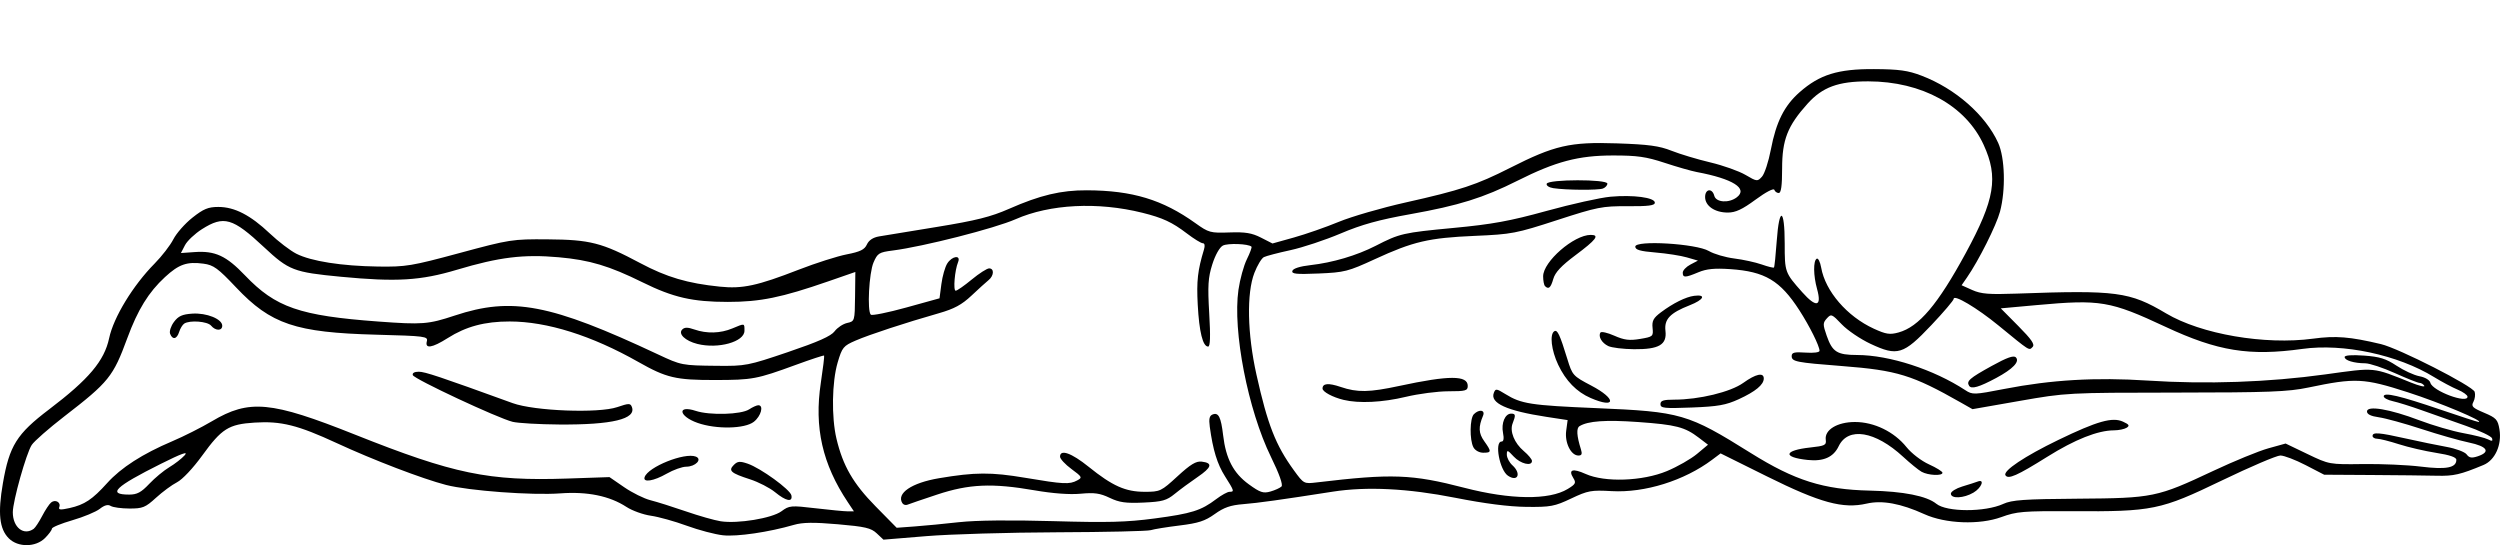 <?xml version="1.0" encoding="UTF-8" standalone="no"?>
<!-- Created with Inkscape (http://www.inkscape.org/) -->

<svg
   xmlns:dc="http://purl.org/dc/elements/1.1/"
   xmlns:cc="http://creativecommons.org/ns#"
   xmlns:rdf="http://www.w3.org/1999/02/22-rdf-syntax-ns#"
   xmlns:svg="http://www.w3.org/2000/svg"
   xmlns="http://www.w3.org/2000/svg"
   xmlns:xlink="http://www.w3.org/1999/xlink"
   xmlns:sodipodi="http://sodipodi.sourceforge.net/DTD/sodipodi-0.dtd"
   xmlns:inkscape="http://www.inkscape.org/namespaces/inkscape"
   width="301.544"
   height="65.753"
   id="svg2"
   version="1.1"
   inkscape:version="0.48.3.1 r9886"
   sodipodi:docname="Supermans-1.svg"
   inkscape:export-filename="/home/christian/Dokumente/Website/opentraining/cc_exercises/Supermans-2.png"
   inkscape:export-xdpi="214.32458"
   inkscape:export-ydpi="214.32458">
  <defs
     id="defs4">
    <radialGradient
       gradientUnits="userSpaceOnUse"
       gradientTransform="matrix(1,0,0,0.918,-19.286,-7.911)"
       r="209.566"
       fy="287.501"
       fx="398.111"
       cy="287.501"
       cx="398.111"
       id="radialGradient5255"
       xlink:href="#linearGradient5249"
       inkscape:collect="always" />
    <linearGradient
       id="linearGradient5249"
       inkscape:collect="always">
      <stop
         id="stop5251"
         offset="0"
         style="stop-color:#e3e3e3;stop-opacity:1;" />
      <stop
         id="stop5253"
         offset="1"
         style="stop-color:#e3e3e3;stop-opacity:0;" />
    </linearGradient>
    <linearGradient
       inkscape:collect="always"
       id="linearGradient5249-1">
      <stop
         style="stop-color:#e3e3e3;stop-opacity:1;"
         offset="0"
         id="stop5251-3" />
      <stop
         style="stop-color:#e3e3e3;stop-opacity:0;"
         offset="1"
         id="stop5253-6" />
    </linearGradient>
    <radialGradient
       inkscape:collect="always"
       xlink:href="#linearGradient5249-1"
       id="radialGradient5255-4"
       cx="398.111"
       cy="287.501"
       fx="398.111"
       fy="287.501"
       r="209.566"
       gradientTransform="matrix(1,0,0,0.918,-19.286,-7.911)"
       gradientUnits="userSpaceOnUse" />
  </defs>
  <sodipodi:namedview
     id="base"
     pagecolor="#fffff0"
     bordercolor="#666666"
     borderopacity="1.0"
     inkscape:pageopacity="0.0"
     inkscape:pageshadow="2"
     inkscape:zoom="2.8"
     inkscape:cx="245.54603"
     inkscape:cy="5.2724066"
     inkscape:document-units="px"
     inkscape:current-layer="layer1"
     showgrid="false"
     showguides="true"
     inkscape:guide-bbox="true"
     fit-margin-top="0"
     fit-margin-left="0"
     fit-margin-right="0"
     fit-margin-bottom="0"
     inkscape:window-width="1615"
     inkscape:window-height="1026"
     inkscape:window-x="65"
     inkscape:window-y="24"
     inkscape:window-maximized="1">
    <sodipodi:guide
       orientation="-0.707,0.707"
       position="-1727.006,517.278"
       id="guide2985" />
  </sodipodi:namedview>
  <g
     inkscape:label="Ebene 1"
     inkscape:groupmode="layer"
     id="layer1"
     transform="translate(-298.435,-478.173)">
    <path
       style="fill:#000000"
       d="m 299.495,543.105 c -1.135,-1.135 -1.337,-3.02 -0.711,-6.645 0.782,-4.53 1.668,-5.947 5.567,-8.903 4.793,-3.634 6.666,-5.854 7.248,-8.59 0.535,-2.52 2.879,-6.367 5.483,-9.002 0.874,-0.885 1.893,-2.203 2.263,-2.93 0.371,-0.727 1.407,-1.902 2.304,-2.611 1.336,-1.057 1.9,-1.289 3.129,-1.289 1.95,0 3.871,0.991 6.203,3.199 1.027,0.973 2.467,2.073 3.2,2.444 1.788,0.906 5.455,1.482 9.843,1.546 3.368,0.049 4.041,-0.062 9.847,-1.631 6.052,-1.636 6.358,-1.683 10.625,-1.65 5.124,0.04 6.534,0.401 11.163,2.866 3.192,1.7 5.703,2.442 9.606,2.84 2.735,0.279 4.499,-0.101 9.532,-2.055 2.038,-0.791 4.636,-1.619 5.773,-1.84 1.626,-0.316 2.144,-0.57 2.427,-1.189 0.234,-0.514 0.745,-0.853 1.469,-0.976 0.611,-0.104 3.765,-0.621 7.01,-1.149 4.685,-0.763 6.469,-1.211 8.662,-2.175 3.764,-1.655 6.271,-2.251 9.402,-2.238 5.483,0.024 9.119,1.126 13.088,3.966 1.6,1.144 1.805,1.201 4.097,1.118 1.908,-0.068 2.704,0.062 3.803,0.623 l 1.39,0.709 2.597,-0.726 c 1.428,-0.4 3.859,-1.248 5.401,-1.885 1.542,-0.637 5.169,-1.688 8.061,-2.336 6.633,-1.486 8.558,-2.123 12.601,-4.173 5.36,-2.717 7.228,-3.146 12.858,-2.957 3.852,0.129 5.128,0.302 6.624,0.895 1.019,0.404 3.117,1.035 4.663,1.401 1.546,0.367 3.455,1.044 4.242,1.505 1.389,0.814 1.448,0.82 1.996,0.215 0.311,-0.343 0.792,-1.81 1.069,-3.259 0.64,-3.346 1.618,-5.297 3.472,-6.929 2.413,-2.124 4.623,-2.809 8.979,-2.785 3.016,0.017 4.081,0.164 5.726,0.793 4.087,1.561 7.719,4.748 9.245,8.111 0.817,1.8 0.919,5.661 0.219,8.289 -0.439,1.65 -2.577,5.91 -3.988,7.946 l -0.646,0.932 1.29,0.578 c 1.059,0.474 2.015,0.551 5.332,0.431 12.067,-0.437 13.645,-0.229 18.047,2.387 4.224,2.51 11.907,3.83 17.729,3.046 2.748,-0.37 4.43,-0.235 8.182,0.657 2.162,0.514 11.084,5.057 11.306,5.757 0.101,0.319 0.033,0.863 -0.152,1.208 -0.291,0.544 -0.118,0.72 1.292,1.315 1.461,0.617 1.65,0.822 1.849,2 0.313,1.853 -0.521,3.717 -1.924,4.3 -2.801,1.165 -3.592,1.347 -5.634,1.297 -1.204,-0.029 -4.753,-0.069 -7.887,-0.088 l -5.697,-0.035 -2.24,-1.159 c -1.232,-0.638 -2.601,-1.159 -3.042,-1.159 -0.441,0 -3.614,1.355 -7.052,3.011 -7.434,3.582 -8.314,3.762 -18.104,3.71 -5.872,-0.032 -6.651,0.033 -8.498,0.707 -2.644,0.964 -6.732,0.809 -9.29,-0.353 -2.842,-1.291 -5.091,-1.703 -6.948,-1.275 -2.858,0.66 -5.603,-0.087 -12.009,-3.266 l -5.617,-2.788 -1.018,0.764 c -3.365,2.524 -8.131,4.013 -12.122,3.787 -2.466,-0.14 -2.86,-0.068 -4.884,0.891 -2.007,0.951 -2.484,1.04 -5.401,1.009 -2.103,-0.023 -5.039,-0.398 -8.564,-1.095 -5.737,-1.134 -10.696,-1.381 -14.808,-0.738 -6.305,0.986 -9,1.362 -10.787,1.504 -1.527,0.121 -2.326,0.399 -3.433,1.194 -1.167,0.838 -1.979,1.102 -4.241,1.379 -1.539,0.189 -3.101,0.442 -3.472,0.562 -0.371,0.121 -5.448,0.237 -11.284,0.258 -5.836,0.021 -12.939,0.23 -15.786,0.464 l -5.175,0.425 -0.811,-0.761 c -0.688,-0.647 -1.397,-0.812 -4.698,-1.097 -2.916,-0.252 -4.24,-0.233 -5.298,0.075 -3.01,0.876 -6.853,1.44 -8.546,1.255 -0.961,-0.105 -2.931,-0.625 -4.379,-1.155 -1.448,-0.531 -3.39,-1.072 -4.317,-1.203 -0.926,-0.131 -2.252,-0.608 -2.946,-1.06 -2.046,-1.333 -4.715,-1.879 -8.001,-1.636 -3.402,0.251 -11.046,-0.315 -13.764,-1.019 -2.854,-0.74 -8.782,-3.008 -13.184,-5.045 -4.694,-2.173 -6.722,-2.679 -9.912,-2.474 -3.132,0.201 -3.958,0.721 -6.32,3.981 -1.109,1.53 -2.386,2.885 -3.032,3.215 -0.613,0.313 -1.756,1.156 -2.539,1.872 -1.279,1.17 -1.605,1.302 -3.2,1.297 -0.977,-0.002 -1.994,-0.143 -2.26,-0.312 -0.329,-0.208 -0.751,-0.097 -1.318,0.35 -0.459,0.361 -1.946,0.979 -3.305,1.374 -1.359,0.395 -2.471,0.853 -2.471,1.018 0,0.165 -0.372,0.672 -0.827,1.127 -1.13,1.13 -3.261,1.149 -4.371,0.039 z m 3.011,-1.154 c 0.187,-0.136 0.642,-0.827 1.011,-1.535 0.369,-0.708 0.853,-1.441 1.077,-1.629 0.505,-0.424 1.214,-0.03 0.991,0.551 -0.129,0.336 0.142,0.361 1.24,0.116 1.805,-0.403 2.75,-1.032 4.541,-3.02 1.668,-1.851 4.269,-3.521 7.844,-5.037 1.372,-0.581 3.524,-1.667 4.784,-2.413 4.517,-2.674 7.105,-2.434 17.246,1.606 11.95,4.76 16.138,5.626 25.628,5.304 l 5.081,-0.173 1.771,1.218 c 0.974,0.67 2.401,1.377 3.172,1.57 0.77,0.194 2.689,0.797 4.264,1.342 1.575,0.544 3.469,1.083 4.211,1.198 2.061,0.318 6.186,-0.364 7.333,-1.212 0.937,-0.693 1.13,-0.709 4.124,-0.356 1.728,0.204 3.471,0.37 3.875,0.37 l 0.734,0 -0.731,-1.095 c -3.075,-4.608 -4.076,-9.024 -3.263,-14.4 0.266,-1.76 0.445,-3.243 0.398,-3.295 -0.047,-0.052 -1.584,0.453 -3.415,1.123 -4.712,1.724 -5.216,1.819 -9.729,1.826 -4.751,0.007 -5.873,-0.256 -9.256,-2.174 -5.621,-3.187 -11.01,-4.883 -15.525,-4.887 -3.012,-0.002 -5.27,0.603 -7.483,2.007 -1.875,1.189 -2.757,1.325 -2.512,0.388 0.157,-0.6 -0.173,-0.643 -6.108,-0.801 -9.726,-0.258 -12.702,-1.262 -16.893,-5.696 -2.2,-2.327 -2.721,-2.707 -3.938,-2.87 -1.998,-0.268 -2.964,0.068 -4.644,1.617 -1.981,1.826 -3.281,3.934 -4.545,7.365 -1.711,4.649 -2.229,5.292 -7.599,9.438 -1.863,1.439 -3.632,2.989 -3.931,3.446 -0.655,0.999 -2.281,6.783 -2.281,8.115 -3.5e-4,1.834 1.32,2.874 2.529,1.994 z m 89.421,-4.407 c -0.644,-0.528 -2.005,-1.228 -3.024,-1.557 -2.325,-0.75 -2.652,-1.039 -1.957,-1.734 0.45,-0.45 0.729,-0.476 1.67,-0.155 1.567,0.535 5.144,3.129 5.278,3.829 0.165,0.857 -0.645,0.7 -1.967,-0.383 z m -15.741,-1.819 c 0.407,-1.231 4.813,-3.001 6.172,-2.48 0.825,0.317 -0.029,1.216 -1.159,1.221 -0.487,0.002 -1.545,0.381 -2.351,0.842 -1.577,0.901 -2.89,1.107 -2.661,0.417 z m 6.377,-6.547 c -2.287,-0.809 -2.48,-2.196 -0.202,-1.444 1.684,0.556 5.466,0.448 6.429,-0.183 0.419,-0.275 0.92,-0.5 1.111,-0.5 0.686,0 0.332,1.311 -0.539,1.997 -1.092,0.859 -4.552,0.925 -6.8,0.13 z m -22.291,-0.125 c -1.782,-0.436 -11.888,-5.162 -12.045,-5.633 -0.084,-0.252 0.194,-0.411 0.717,-0.411 0.747,0 2.49,0.583 11.328,3.789 2.625,0.952 10.358,1.248 12.607,0.482 1.409,-0.48 1.594,-0.482 1.771,-0.02 0.558,1.455 -2.384,2.164 -8.782,2.115 -2.429,-0.019 -4.948,-0.164 -5.596,-0.322 z m -41.32,-10.617 c -0.112,-0.292 0.097,-0.937 0.466,-1.432 0.527,-0.709 0.998,-0.922 2.218,-1.002 1.713,-0.113 3.605,0.652 3.605,1.458 0,0.644 -0.81,0.639 -1.347,-0.008 -0.434,-0.523 -2.573,-0.686 -3.239,-0.247 -0.207,0.136 -0.482,0.589 -0.612,1.005 -0.275,0.881 -0.797,0.99 -1.09,0.226 z m 95.192,22.719 c 1.997,-0.224 6.19,-0.271 11.284,-0.125 6.616,0.19 8.875,0.131 12.287,-0.323 4.459,-0.592 5.586,-0.947 7.422,-2.336 0.638,-0.483 1.358,-0.878 1.6,-0.878 0.604,0 0.575,-0.1 -0.542,-1.862 -0.938,-1.478 -1.462,-3.185 -1.84,-5.987 -0.129,-0.958 -0.042,-1.331 0.348,-1.481 0.71,-0.273 1.003,0.312 1.263,2.518 0.331,2.819 1.245,4.564 3.092,5.904 1.375,0.998 1.749,1.122 2.618,0.873 0.558,-0.16 1.157,-0.434 1.332,-0.608 0.199,-0.199 -0.276,-1.531 -1.272,-3.563 -2.78,-5.677 -4.634,-15.207 -3.922,-20.159 0.182,-1.266 0.639,-2.925 1.016,-3.687 0.377,-0.762 0.627,-1.444 0.555,-1.516 -0.351,-0.351 -2.865,-0.444 -3.455,-0.128 -0.395,0.211 -0.919,1.147 -1.273,2.271 -0.505,1.604 -0.564,2.556 -0.368,5.91 0.163,2.793 0.124,3.998 -0.132,3.998 -0.641,0 -1.079,-1.762 -1.254,-5.053 -0.153,-2.868 -0.007,-4.151 0.753,-6.653 0.143,-0.469 0.088,-0.758 -0.143,-0.758 -0.205,0 -1.076,-0.537 -1.936,-1.193 -1.755,-1.34 -2.9,-1.871 -5.347,-2.481 -5.378,-1.341 -11.148,-1.048 -15.299,0.778 -2.524,1.11 -11.128,3.302 -14.803,3.772 -1.669,0.213 -1.846,0.323 -2.33,1.446 -0.543,1.256 -0.782,5.84 -0.328,6.294 0.138,0.138 2.06,-0.249 4.27,-0.861 l 4.018,-1.113 0.226,-1.721 c 0.124,-0.946 0.442,-2.062 0.707,-2.479 0.584,-0.92 1.672,-1.06 1.306,-0.168 -0.405,0.987 -0.611,3.453 -0.289,3.453 0.166,0 1.036,-0.606 1.933,-1.347 0.897,-0.741 1.841,-1.347 2.099,-1.347 0.636,0 0.593,0.884 -0.069,1.418 -0.296,0.239 -1.223,1.08 -2.061,1.868 -1.17,1.101 -2.082,1.593 -3.925,2.12 -4.063,1.16 -8.388,2.58 -10.05,3.301 -1.481,0.642 -1.623,0.816 -2.164,2.642 -0.693,2.344 -0.759,6.604 -0.143,9.197 0.778,3.272 2.012,5.406 4.71,8.149 l 2.55,2.591 2.189,-0.161 c 1.204,-0.088 3.62,-0.321 5.368,-0.518 z m -6.874,-2.299 c -0.732,-1.185 1.121,-2.443 4.422,-3.001 4.342,-0.734 6.292,-0.744 10.39,-0.054 4.649,0.783 5.349,0.818 6.283,0.318 0.641,-0.343 0.601,-0.423 -0.696,-1.377 -0.757,-0.557 -1.376,-1.227 -1.376,-1.488 0,-0.935 1.377,-0.449 3.442,1.214 2.886,2.326 4.452,3.025 6.773,3.025 1.858,0 1.981,-0.058 3.955,-1.873 1.566,-1.44 2.241,-1.849 2.918,-1.768 1.369,0.163 1.227,0.683 -0.505,1.865 -0.876,0.597 -2.11,1.507 -2.741,2.021 -0.994,0.809 -1.501,0.951 -3.779,1.054 -2.129,0.097 -2.906,-0.012 -4.073,-0.571 -1.163,-0.557 -1.843,-0.653 -3.51,-0.497 -1.319,0.123 -3.333,-0.026 -5.558,-0.411 -5.114,-0.886 -7.883,-0.765 -11.742,0.513 -1.76,0.583 -3.376,1.134 -3.59,1.224 -0.215,0.09 -0.49,0.003 -0.611,-0.194 z m 132.788,0.097 c 1.06,-0.48 2.524,-0.582 9.013,-0.63 9.074,-0.066 9.526,-0.159 16.337,-3.36 2.501,-1.175 5.484,-2.397 6.629,-2.715 l 2.082,-0.578 2.634,1.265 c 2.627,1.262 2.645,1.265 6.7,1.211 2.236,-0.03 5.383,0.109 6.993,0.309 3.042,0.378 4.268,0.144 4.268,-0.816 0,-0.315 -0.78,-0.585 -2.442,-0.845 -1.343,-0.21 -3.362,-0.679 -4.487,-1.041 -1.125,-0.362 -2.299,-0.659 -2.611,-0.659 -0.311,0 -0.566,-0.152 -0.566,-0.337 0,-0.481 0.764,-0.423 4.026,0.309 1.584,0.355 3.789,0.809 4.9,1.009 1.112,0.2 2.201,0.607 2.421,0.905 0.312,0.424 0.607,0.473 1.347,0.226 1.58,-0.527 1.145,-1.199 -1.073,-1.659 -1.112,-0.23 -3.688,-0.965 -5.726,-1.632 -2.038,-0.667 -4.349,-1.302 -5.137,-1.411 -0.957,-0.132 -1.432,-0.365 -1.432,-0.701 0,-0.755 2.749,-0.292 6.318,1.063 1.62,0.615 4.006,1.312 5.303,1.549 1.297,0.237 2.641,0.577 2.986,0.755 0.475,0.246 0.592,0.214 0.48,-0.129 -0.082,-0.25 -1.501,-0.927 -3.155,-1.506 -1.654,-0.579 -4.068,-1.431 -5.364,-1.894 -1.297,-0.463 -2.851,-0.949 -3.453,-1.08 -0.602,-0.131 -1.095,-0.394 -1.095,-0.585 0,-0.523 1.927,-0.071 6.853,1.607 2.404,0.819 4.46,1.486 4.57,1.482 0.835,-0.03 -4.621,-2.323 -8.501,-3.573 -5.337,-1.719 -6.327,-1.766 -12.016,-0.576 -2.455,0.514 -4.735,0.6 -16,0.609 -13.021,0.01 -13.187,0.019 -18.822,1.005 l -5.685,0.995 -1.389,-0.789 c -5.866,-3.333 -7.699,-3.897 -14.327,-4.41 -5.573,-0.431 -6.093,-0.534 -6.093,-1.209 0,-0.429 0.326,-0.509 1.684,-0.415 0.979,0.068 1.681,-0.024 1.677,-0.22 -0.013,-0.593 -1.2,-2.975 -2.432,-4.884 -2.315,-3.585 -4.15,-4.678 -8.334,-4.963 -1.888,-0.128 -2.864,-0.033 -3.837,0.374 -1.607,0.673 -1.896,0.681 -1.896,0.052 0,-0.272 0.412,-0.71 0.916,-0.974 l 0.916,-0.48 -1.337,-0.388 c -0.735,-0.213 -2.436,-0.479 -3.779,-0.59 -1.86,-0.154 -2.442,-0.323 -2.442,-0.709 0,-0.803 7.364,-0.363 8.878,0.531 0.61,0.36 1.988,0.764 3.062,0.899 1.074,0.134 2.564,0.46 3.312,0.723 0.748,0.264 1.411,0.428 1.475,0.364 0.064,-0.064 0.215,-1.51 0.336,-3.215 0.298,-4.192 0.96,-3.969 0.96,0.323 0,3.46 0.018,3.511 2.115,5.872 1.691,1.904 2.383,1.754 1.788,-0.389 -0.449,-1.616 -0.471,-3.388 -0.046,-3.651 0.176,-0.109 0.42,0.375 0.543,1.075 0.498,2.843 3.125,5.889 6.353,7.367 1.47,0.673 1.929,0.743 2.977,0.454 2.462,-0.68 4.735,-3.365 8.109,-9.579 3.511,-6.467 3.953,-9.134 2.16,-13.05 -2.173,-4.746 -7.442,-7.647 -13.916,-7.66 -3.626,-0.007 -5.528,0.693 -7.334,2.701 -2.408,2.678 -3.06,4.344 -3.06,7.82 -3.3e-4,2.071 -0.121,2.947 -0.406,2.947 -0.223,0 -0.463,-0.174 -0.534,-0.386 -0.074,-0.224 -1.024,0.273 -2.255,1.179 -1.618,1.191 -2.421,1.565 -3.361,1.565 -1.564,0 -2.733,-0.8 -2.733,-1.872 0,-0.996 0.857,-1.111 1.108,-0.149 0.21,0.804 1.753,0.909 2.708,0.185 1.4,-1.061 -0.456,-2.235 -4.827,-3.054 -0.648,-0.122 -2.392,-0.621 -3.874,-1.11 -2.227,-0.735 -3.309,-0.889 -6.232,-0.886 -4.17,0.003 -6.892,0.723 -11.512,3.043 -4.122,2.07 -7.065,2.99 -12.912,4.035 -3.811,0.681 -5.874,1.252 -8.417,2.331 -1.853,0.786 -4.581,1.692 -6.063,2.013 -1.482,0.322 -2.922,0.699 -3.2,0.839 -0.278,0.14 -0.793,0.996 -1.144,1.903 -0.95,2.452 -0.852,7.324 0.247,12.259 1.347,6.051 2.316,8.526 4.529,11.567 1.176,1.616 1.2,1.628 2.735,1.445 9.087,-1.083 11.485,-0.995 17.812,0.647 5.574,1.447 10.238,1.501 12.469,0.144 0.959,-0.583 1.039,-0.74 0.675,-1.322 -0.635,-1.016 -0.084,-1.198 1.487,-0.491 2.31,1.04 6.863,0.88 9.802,-0.343 1.262,-0.526 2.894,-1.457 3.627,-2.069 l 1.332,-1.113 -1.102,-0.841 c -1.702,-1.298 -2.752,-1.57 -7.317,-1.896 -3.919,-0.28 -6.063,-0.129 -7.08,0.5 -0.396,0.245 -0.34,1.17 0.169,2.783 0.18,0.569 0.105,0.758 -0.298,0.758 -0.905,0 -1.67,-1.546 -1.477,-2.986 l 0.173,-1.288 -2.576,-0.394 c -4.768,-0.73 -6.8,-1.656 -6.328,-2.885 0.208,-0.543 0.309,-0.533 1.392,0.136 1.923,1.189 3.048,1.363 10.959,1.698 10.24,0.433 11.04,0.666 18.652,5.42 5.318,3.321 8.746,4.403 14.358,4.53 4.063,0.092 6.854,0.645 8.018,1.589 1.246,1.011 5.849,1.022 8.064,0.019 z m -6.314,-1.237 c 0,-0.249 0.622,-0.638 1.382,-0.866 0.76,-0.228 1.594,-0.495 1.853,-0.595 0.889,-0.341 0.472,0.756 -0.508,1.335 -1.173,0.693 -2.727,0.765 -2.727,0.126 z m -53.423,-2.164 c -1.01,-0.674 -1.651,-4.121 -0.766,-4.121 0.244,0 0.305,-0.371 0.171,-1.038 -0.236,-1.181 0.246,-2.33 0.977,-2.33 0.545,0 0.573,0.182 0.181,1.179 -0.373,0.949 0.206,2.377 1.354,3.344 0.538,0.453 0.979,0.985 0.979,1.182 0,0.687 -1.385,0.352 -2.206,-0.533 -0.751,-0.81 -0.826,-0.83 -0.826,-0.221 0,0.369 0.303,0.945 0.674,1.28 1.105,1 0.654,2.054 -0.539,1.258 z m 60.007,-0.054 c -0.327,-0.529 2.326,-2.301 6.384,-4.264 4.683,-2.265 6.517,-2.783 7.792,-2.202 0.743,0.339 0.833,0.486 0.443,0.733 -0.268,0.17 -0.953,0.311 -1.521,0.314 -1.965,0.009 -4.706,1.096 -8.061,3.195 -3.643,2.279 -4.712,2.751 -5.037,2.224 z m -10.121,-0.423 c -0.371,-0.208 -1.37,-1.021 -2.221,-1.806 -3.363,-3.106 -6.638,-3.644 -7.773,-1.277 -0.638,1.331 -1.83,1.86 -3.741,1.659 -3.064,-0.322 -2.886,-1.159 0.319,-1.504 1.759,-0.189 1.952,-0.286 1.863,-0.932 -0.165,-1.197 1.389,-2.142 3.524,-2.142 2.311,0 4.724,1.175 6.21,3.024 0.611,0.76 1.795,1.67 2.714,2.085 0.897,0.405 1.63,0.861 1.63,1.014 0,0.403 -1.74,0.32 -2.526,-0.121 z m -54.051,-2.948 c -0.477,-0.89 -0.44,-3.501 0.056,-3.997 0.635,-0.635 1.396,-0.508 1.104,0.185 -0.575,1.367 -0.541,2.11 0.14,3.066 0.902,1.267 0.891,1.398 -0.121,1.398 -0.476,0 -0.979,-0.278 -1.179,-0.652 z m 22.557,-5.201 c 0,-0.431 0.351,-0.548 1.655,-0.548 3.001,0 6.801,-0.921 8.331,-2.02 1.522,-1.093 2.478,-1.298 2.478,-0.531 0,0.747 -0.997,1.571 -3.026,2.501 -1.54,0.706 -2.507,0.877 -5.648,0.998 -3.334,0.129 -3.789,0.08 -3.789,-0.401 z m -38.231,-0.524 c -1.304,-0.315 -2.526,-0.974 -2.526,-1.363 0,-0.634 0.71,-0.696 2.194,-0.192 2.011,0.683 3.435,0.657 7.084,-0.127 5.997,-1.289 8.237,-1.29 8.237,-0.002 0,0.581 -0.252,0.651 -2.337,0.651 -1.285,0 -3.597,0.302 -5.137,0.671 -2.822,0.676 -5.651,0.813 -7.516,0.363 z m 29.81,-0.224 c -1.687,-0.731 -2.997,-2.073 -3.913,-4.01 -0.826,-1.747 -1.05,-3.681 -0.467,-4.041 0.372,-0.23 0.665,0.393 1.574,3.355 0.602,1.96 0.672,2.038 2.885,3.2 3.068,1.611 3.004,2.832 -0.079,1.496 z m 2.125,-6.265 c -0.784,-0.379 -1.232,-1.155 -0.941,-1.627 0.097,-0.157 0.849,0.013 1.672,0.377 1.197,0.529 1.819,0.608 3.109,0.391 1.557,-0.261 1.609,-0.308 1.507,-1.324 -0.087,-0.861 0.097,-1.205 1.011,-1.889 1.468,-1.1 2.994,-1.857 4.005,-1.988 1.489,-0.194 1.181,0.468 -0.53,1.137 -2.382,0.932 -3.096,1.685 -2.932,3.09 0.195,1.672 -0.782,2.242 -3.795,2.213 -1.302,-0.013 -2.699,-0.183 -3.105,-0.38 z m -7.627,-7.233 c -0.124,-0.124 -0.225,-0.654 -0.225,-1.178 0,-1.772 3.706,-4.997 5.741,-4.997 1.107,0 0.675,0.571 -1.863,2.466 -1.685,1.258 -2.426,2.051 -2.651,2.84 -0.31,1.083 -0.566,1.306 -1.002,0.87 z m -30.47,-1.84 c 0.095,-0.285 0.924,-0.548 2.17,-0.687 2.679,-0.3 5.596,-1.163 7.865,-2.327 2.914,-1.495 3.302,-1.584 9.401,-2.161 4.677,-0.442 6.795,-0.829 11.234,-2.054 3.009,-0.83 6.473,-1.6 7.698,-1.711 2.752,-0.249 5.351,0.098 5.351,0.716 0,0.346 -0.76,0.445 -3.284,0.429 -3.057,-0.019 -3.646,0.098 -8.505,1.677 -4.961,1.613 -5.456,1.707 -9.937,1.901 -5.545,0.24 -7.418,0.676 -12.05,2.811 -3.222,1.484 -3.659,1.596 -6.77,1.727 -2.712,0.114 -3.298,0.055 -3.172,-0.322 z m 31.489,-9.968 c -0.533,-0.08 -0.888,-0.316 -0.814,-0.539 0.183,-0.547 7.317,-0.559 7.318,-0.012 2.3e-4,0.212 -0.239,0.477 -0.532,0.589 -0.573,0.22 -4.418,0.195 -5.971,-0.039 z M 316.437,536.534 c 0.673,-0.712 1.765,-1.617 2.425,-2.01 0.661,-0.393 1.494,-1.042 1.853,-1.441 0.463,-0.517 -0.37,-0.216 -2.885,1.041 -5.531,2.764 -6.5,3.705 -3.815,3.705 0.953,0 1.448,-0.265 2.422,-1.295 z m 279.624,-10.511 c 0,-0.195 -0.534,-0.577 -1.186,-0.85 -0.652,-0.273 -1.931,-0.954 -2.842,-1.514 -4.366,-2.686 -10.941,-4.093 -15.895,-3.401 -6.379,0.891 -10.215,0.273 -16.497,-2.661 -6.703,-3.13 -7.848,-3.323 -15.56,-2.623 l -4.317,0.392 2.114,2.133 c 1.612,1.627 2.021,2.227 1.721,2.527 -0.445,0.445 -0.246,0.57 -4.127,-2.606 -2.577,-2.109 -5.389,-3.778 -5.389,-3.199 0,0.177 -1.213,1.603 -2.696,3.17 -3.373,3.563 -4.076,3.78 -7.329,2.257 -1.225,-0.573 -2.791,-1.634 -3.478,-2.357 -1.186,-1.246 -1.278,-1.283 -1.793,-0.715 -0.493,0.545 -0.495,0.735 -0.025,2.084 0.686,1.967 1.252,2.326 3.68,2.333 3.894,0.011 9.24,1.75 13.045,4.244 0.862,0.565 1.058,0.559 4.716,-0.153 5.672,-1.104 11.02,-1.415 17.29,-1.007 7.11,0.463 14.554,0.204 21.423,-0.746 6.134,-0.848 5.633,-0.896 10.349,0.996 0.986,0.396 1.697,0.564 1.58,0.374 -0.117,-0.19 -0.375,-0.345 -0.572,-0.345 -0.197,0 -1.534,-0.531 -2.97,-1.179 -1.436,-0.648 -3.047,-1.181 -3.579,-1.184 -1.357,-0.007 -2.484,-0.348 -2.484,-0.754 0,-0.216 0.866,-0.281 2.335,-0.176 1.883,0.135 2.643,0.371 3.922,1.218 0.873,0.578 2.115,1.15 2.761,1.271 0.696,0.131 1.235,0.455 1.325,0.797 0.257,0.982 4.478,2.559 4.478,1.673 z m -60.118,-1.316 c -0.351,-0.568 0.038,-0.91 2.723,-2.392 1.842,-1.017 2.648,-1.304 2.915,-1.038 0.505,0.505 -0.354,1.406 -2.369,2.486 -2.066,1.107 -3,1.377 -3.268,0.943 z m -142.453,-4.072 c 3.637,-1.234 5.178,-1.92 5.613,-2.502 0.33,-0.441 1.012,-0.893 1.516,-1.005 0.909,-0.202 0.916,-0.227 0.951,-3.178 l 0.035,-2.974 -3.261,1.131 c -5.636,1.955 -8.203,2.481 -12.118,2.481 -4.263,0 -6.597,-0.536 -10.291,-2.362 -4.017,-1.986 -6.371,-2.69 -10.105,-3.023 -4.246,-0.379 -7.178,-0.019 -12.277,1.506 -4.387,1.312 -7.278,1.486 -13.996,0.846 -5.703,-0.544 -6.281,-0.767 -9.295,-3.585 -3.761,-3.518 -4.832,-3.827 -7.463,-2.159 -0.86,0.545 -1.783,1.417 -2.053,1.937 l -0.489,0.946 1.634,-0.116 c 2.493,-0.176 3.829,0.44 6.099,2.815 3.693,3.862 6.581,4.862 16.068,5.561 5.333,0.393 6.029,0.339 9.224,-0.72 6.91,-2.29 11.527,-1.409 24.506,4.679 2.822,1.324 2.891,1.337 7.113,1.383 3.457,0.038 3.744,-0.018 8.589,-1.661 z m -10.94,-0.977 c -1.464,-0.368 -2.352,-1.215 -1.826,-1.741 0.283,-0.283 0.661,-0.283 1.467,-0.002 1.492,0.52 3.136,0.474 4.575,-0.127 1.527,-0.638 1.464,-0.65 1.464,0.283 0,1.334 -3.166,2.219 -5.679,1.587 z"
       id="path3260"
       inkscape:connector-curvature="0" />
  </g>
</svg>
